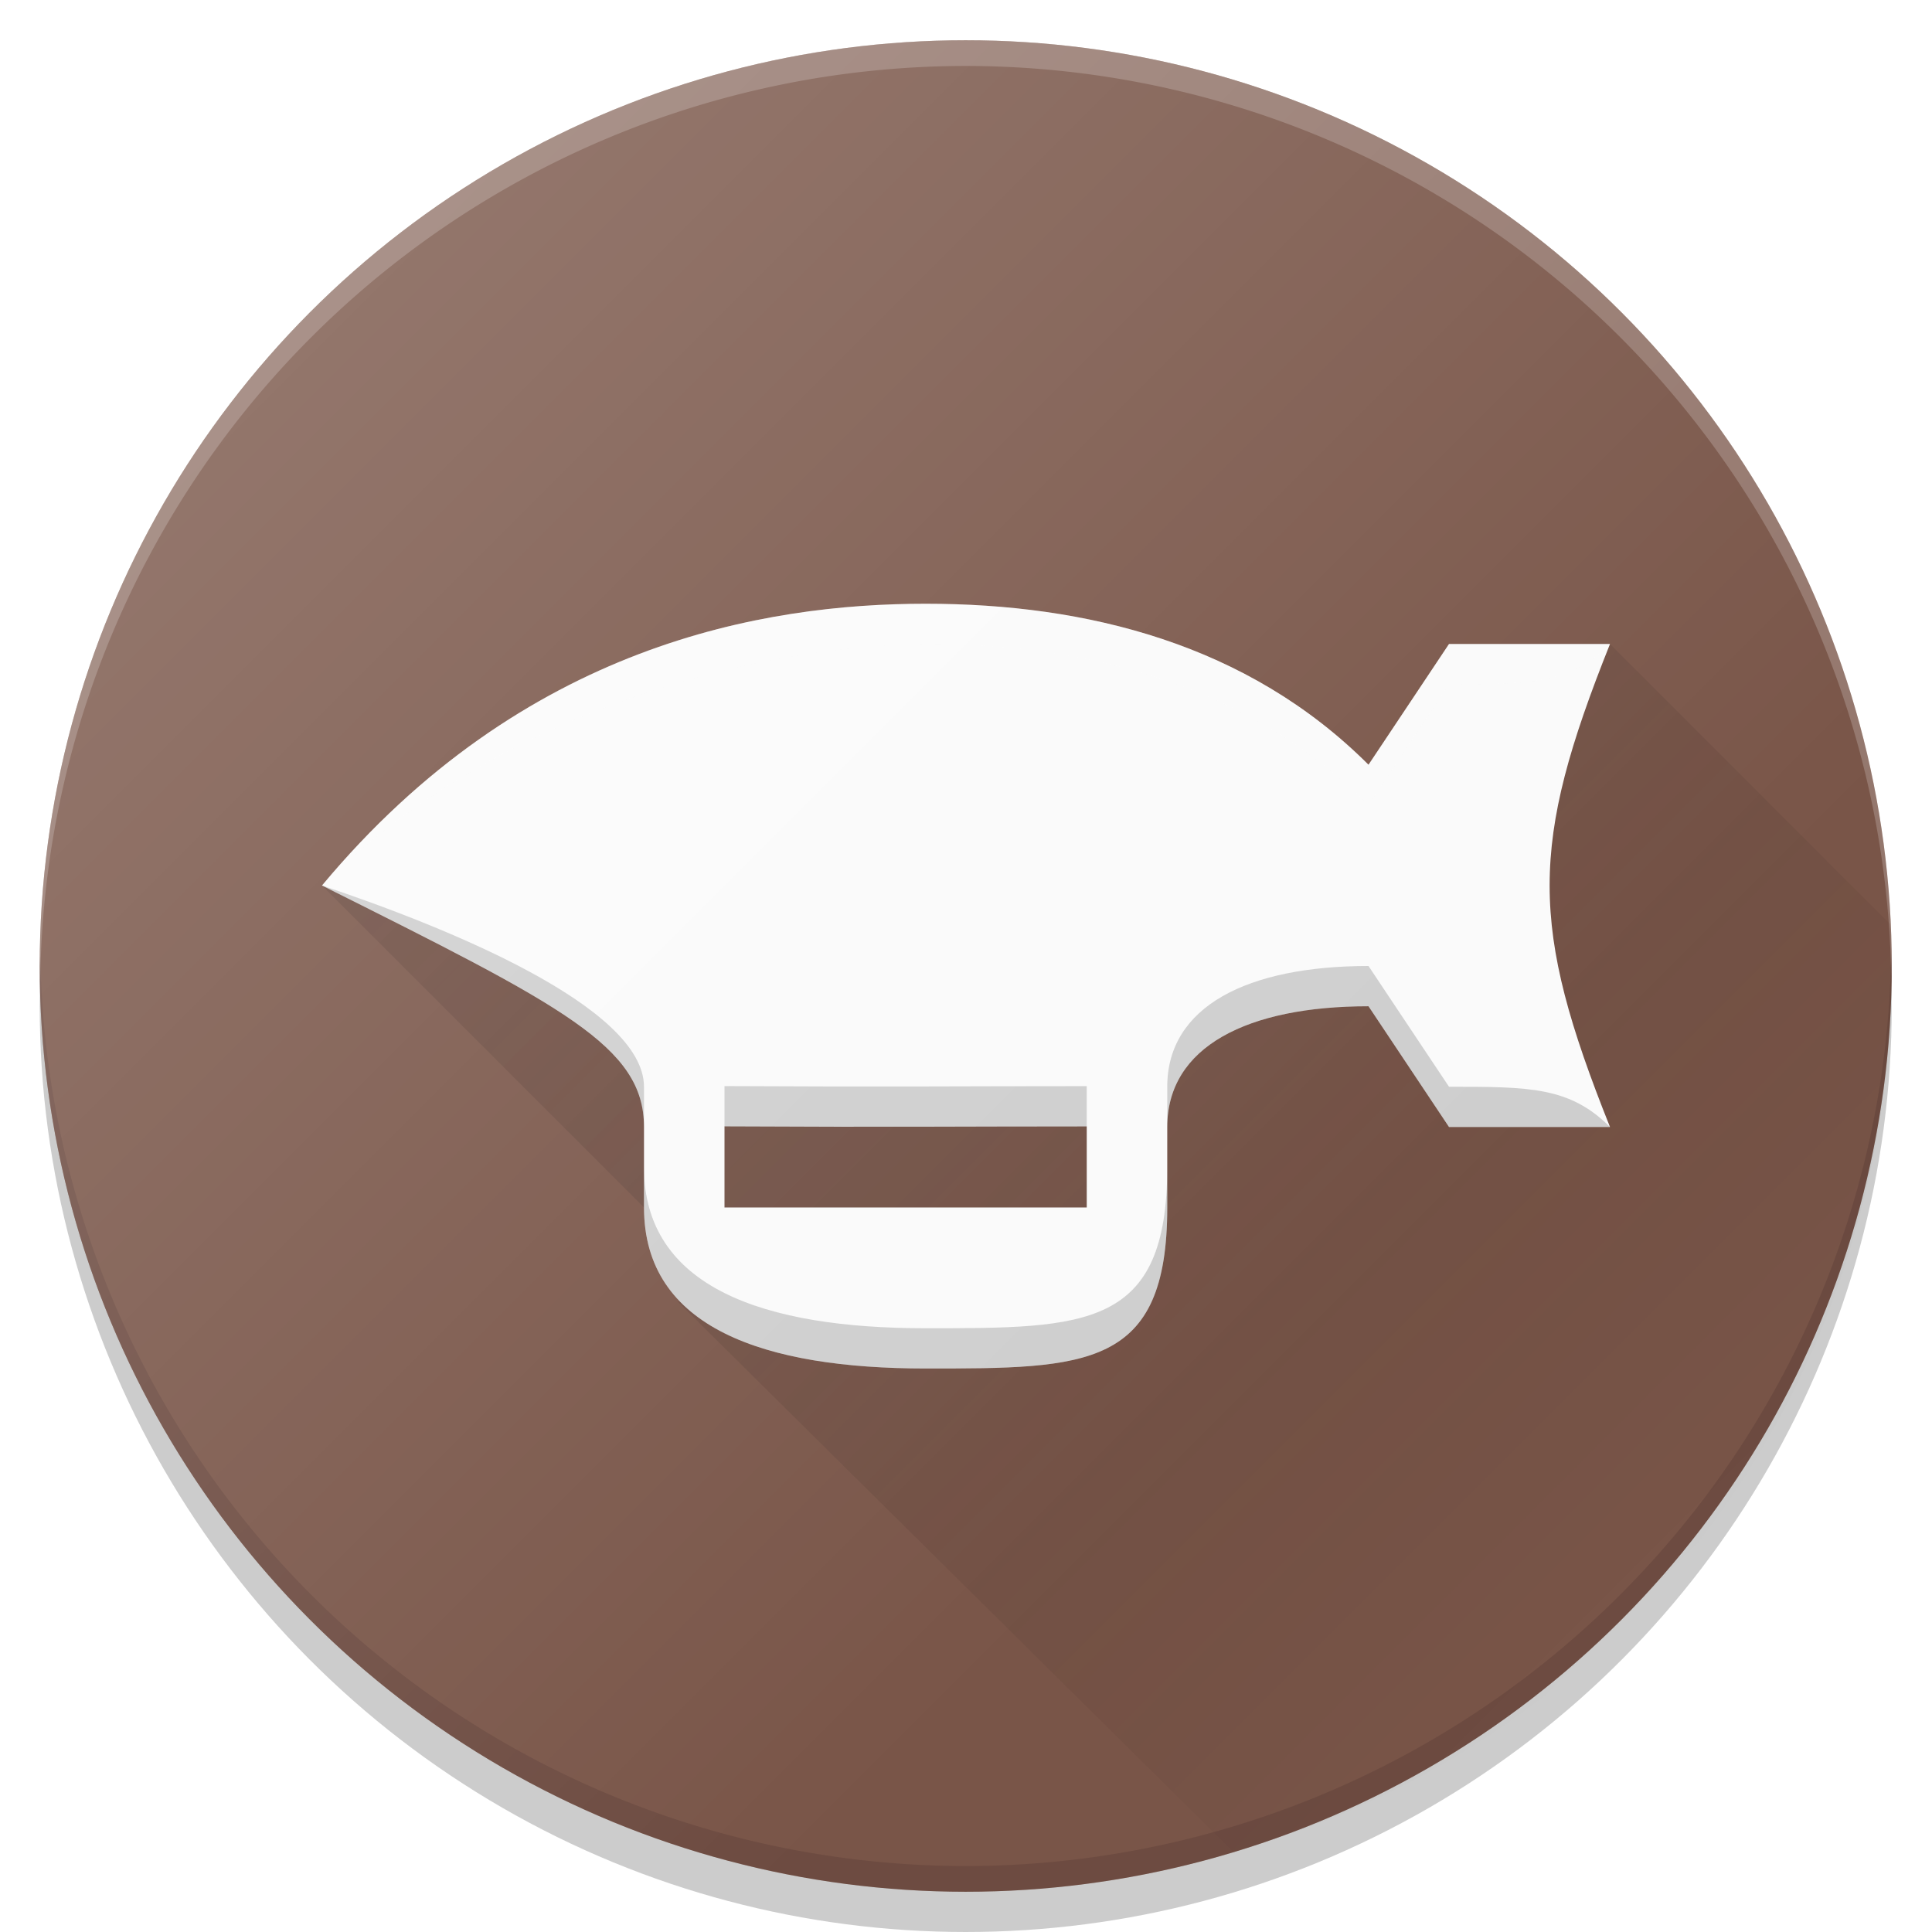 <?xml version="1.0" encoding="UTF-8" standalone="no"?>
<!-- Created with Inkscape (http://www.inkscape.org/) -->

<svg
   xmlns:dc="http://purl.org/dc/elements/1.1/"
   xmlns:cc="http://creativecommons.org/ns#"
   xmlns:rdf="http://www.w3.org/1999/02/22-rdf-syntax-ns#"
   xmlns:svg="http://www.w3.org/2000/svg"
   xmlns="http://www.w3.org/2000/svg"
   xmlns:xlink="http://www.w3.org/1999/xlink"
   xmlns:sodipodi="http://sodipodi.sourceforge.net/DTD/sodipodi-0.dtd"
   xmlns:inkscape="http://www.inkscape.org/namespaces/inkscape"
   width="576"
   height="576"
   viewBox="0 0 576 576"
   id="svg2"
   version="1.1"
   inkscape:version="0.91 r13725"
   sodipodi:docname="ic_launcher-2svg.svg">
  <defs
     id="defs4">
    <linearGradient
       inkscape:collect="always"
       id="white-tint">
      <stop
         style="stop-color:#3e2723;stop-opacity:0.2"
         offset="0"
         id="stop4197" />
      <stop
         style="stop-color:#000000;stop-opacity:0"
         offset="1"
         id="stop4199" />
    </linearGradient>
    <linearGradient
       id="linearGradient4201"
       inkscape:collect="always">
      <stop
         id="stop4183"
         offset="0"
         style="stop-color:#ffffff;stop-opacity:0.2" />
      <stop
         id="stop4185"
         offset="1"
         style="stop-color:#ffffff;stop-opacity:0" />
    </linearGradient>
    <linearGradient
       inkscape:collect="always"
       xlink:href="#linearGradient4235"
       id="linearGradient4241"
       x1="110.732"
       y1="586.971"
       x2="381.956"
       y2="858.275"
       gradientUnits="userSpaceOnUse"
       gradientTransform="matrix(1.15,0,0,1.15,-523.379,-114.654)" />
    <filter
       inkscape:collect="always"
       style="color-interpolation-filters:sRGB"
       id="filter4190"
       x="-0.048"
       width="1.096"
       y="-0.048"
       height="1.096">
      <feGaussianBlur
         inkscape:collect="always"
         stdDeviation="11.042"
         id="feGaussianBlur4192" />
    </filter>
    <linearGradient
       inkscape:collect="always"
       xlink:href="#white-tint"
       id="linearGradient4206"
       x1="168"
       y1="680.362"
       x2="468"
       y2="980.362"
       gradientUnits="userSpaceOnUse" />
    <linearGradient
       inkscape:collect="always"
       xlink:href="#linearGradient4201"
       id="linearGradient4179"
       x1="84"
       y1="560.362"
       x2="396"
       y2="872.362"
       gradientUnits="userSpaceOnUse" />
  </defs>
  <sodipodi:namedview
     id="base"
     pagecolor="#ffffff"
     bordercolor="#666666"
     borderopacity="1.0"
     inkscape:pageopacity="0.0"
     inkscape:pageshadow="2"
     inkscape:zoom="1.3774125"
     inkscape:cx="202.57591"
     inkscape:cy="240.85835"
     inkscape:document-units="px"
     inkscape:current-layer="layer1"
     showgrid="true"
     units="px"
     showguides="false"
     inkscape:guide-bbox="true"
     inkscape:window-width="2560"
     inkscape:window-height="1329"
     inkscape:window-x="1440"
     inkscape:window-y="1"
     inkscape:window-maximized="1"
     objecttolerance="10000"
     guidetolerance="10000"
     inkscape:snap-others="true"
     inkscape:object-nodes="true"
     inkscape:snap-smooth-nodes="true">
    <sodipodi:guide
       position="0,528"
       orientation="0,1"
       id="guide4136"
       inkscape:label=""
       inkscape:color="rgb(0,0,255)" />
    <sodipodi:guide
       position="0,48"
       orientation="0,1"
       id="guide4138"
       inkscape:label=""
       inkscape:color="rgb(0,0,255)" />
    <sodipodi:guide
       position="528,0"
       orientation="1,0"
       id="guide4140"
       inkscape:label=""
       inkscape:color="rgb(0,0,255)" />
    <sodipodi:guide
       position="48,0"
       orientation="1,0"
       id="guide4142"
       inkscape:label=""
       inkscape:color="rgb(0,0,255)" />
    <sodipodi:guide
       position="288,0"
       orientation="1,0"
       id="guide4165"
       inkscape:label=""
       inkscape:color="rgb(0,0,255)" />
    <sodipodi:guide
       position="0,288"
       orientation="0,1"
       id="guide4167"
       inkscape:label=""
       inkscape:color="rgb(0,0,255)" />
    <inkscape:grid
       type="xygrid"
       id="grid4169"
       empspacing="3"
       spacingx="12"
       spacingy="12"
       color="#ff0000"
       opacity="0.125" />
    <sodipodi:guide
       position="0,564"
       orientation="0,1"
       id="guide4172"
       inkscape:label=""
       inkscape:color="rgb(0,0,255)" />
    <sodipodi:guide
       position="0,12"
       orientation="0,1"
       id="guide4178"
       inkscape:label=""
       inkscape:color="rgb(0,0,255)" />
    <sodipodi:guide
       position="12,0"
       orientation="1,0"
       id="guide4180"
       inkscape:label=""
       inkscape:color="rgb(0,0,255)" />
    <sodipodi:guide
       position="564,0"
       orientation="1,0"
       id="guide4182"
       inkscape:label=""
       inkscape:color="rgb(0,0,255)" />
  </sodipodi:namedview>
  <g
     inkscape:label="Layer 1"
     inkscape:groupmode="layer"
     id="layer1"
     transform="translate(0,-476.362)">
    <ellipse
       ry="276"
       rx="276.081"
       cy="776.362"
       cx="287.919"
       id="ellipse4188"
       style="opacity:1;fill:#000000;fill-opacity:0.2;stroke:none;stroke-width:20;stroke-linejoin:round;stroke-miterlimit:4;stroke-dasharray:none;stroke-opacity:1;filter:url(#filter4190)" />
    <ellipse
       style="opacity:1;fill:#795548;fill-opacity:1;stroke:none;stroke-width:20;stroke-linejoin:round;stroke-miterlimit:4;stroke-dasharray:none;stroke-opacity:1"
       id="path4163"
       cx="287.919"
       cy="764.362"
       rx="276.081"
       ry="276" />
    <path
       style="fill:url(#linearGradient4206);fill-opacity:1;fill-rule:evenodd;stroke:none;stroke-width:1px;stroke-linecap:butt;stroke-linejoin:miter;stroke-opacity:1"
       d="m 480,668.362 -96,60 -288,12 L 217.936,862.298 202,864.362 367.541,1028.354 C 487.163,995.266 563.994,888.442 564,764.362 c -0.053,-4.15 -0.201,-8.298 -0.441,-12.441 z"
       id="path4198"
       inkscape:connector-curvature="0"
       sodipodi:nodetypes="ccccccccc" />
    <path
       style="opacity:1;fill:#fafafa;fill-opacity:1;stroke:none;stroke-width:20;stroke-linejoin:round;stroke-miterlimit:4;stroke-dasharray:none;stroke-opacity:0"
       d="m 348,812.362 c -1.3e-4,-24 24,-36 60,-36 l 24,36 48,0 c -24,-60 -24,-84 0,-144 l -48,0 -1.2e-4,0 -24,36 c -36,-36 -84,-48 -132,-48 -48,0 -120,12 -180,84 72,36 96,48 96,72 l 0,24 c 0,36 36,48 84,48 48,0 72,0 72,-48 z M 324,812.181 l 0,24.182 c -54.864,-2e-5 -53.136,-2e-5 -108,0 l 0,-24.199 c 51.916,0.269 67.261,0.018 108,0.018 z"
       id="path4173"
       inkscape:connector-curvature="0"
       sodipodi:nodetypes="cccccccczccczccccccc" />
    <path
       style="opacity:1;fill:#ffffff;fill-opacity:0.2;stroke:none;stroke-width:20;stroke-linejoin:round;stroke-miterlimit:4;stroke-dasharray:none;stroke-opacity:1"
       d="M 287.919,488.362 A 276.081,276 0 0 0 11.837,764.362 276.081,276 0 0 0 11.997,768.854 276.081,276 0 0 1 287.919,496.029 276.081,276 0 0 1 563.841,767.537 276.081,276 0 0 0 564,764.362 276.081,276 0 0 0 287.919,488.362 Z"
       id="circle4202"
       inkscape:connector-curvature="0" />
    <path
       style="opacity:0.2;fill:#3e2723;fill-opacity:1;stroke:none;stroke-width:20;stroke-linejoin:round;stroke-miterlimit:4;stroke-dasharray:none;stroke-opacity:1"
       d="M 563.841,759.87 A 276.081,276 0 0 1 287.919,1032.696 276.081,276 0 0 1 11.997,761.188 276.081,276 0 0 0 11.837,764.362 276.081,276 0 0 0 287.919,1040.362 276.081,276 0 0 0 564,764.362 a 276.081,276 0 0 0 -0.159,-4.492 z"
       id="circle4207"
       inkscape:connector-curvature="0" />
    <path
       style="opacity:0.2;fill:#212121;fill-opacity:1;stroke:none;stroke-width:20;stroke-linejoin:round;stroke-miterlimit:4;stroke-dasharray:none;stroke-opacity:0"
       d="m 96,740.362 c 72,36 96,48 96,72 l 0,-12 c 0,-24 -60,-48 -96,-60 z"
       id="path4234"
       inkscape:connector-curvature="0"
       sodipodi:nodetypes="cccc" />
    <path
       style="opacity:0.2;fill:#212121;fill-opacity:1;stroke:none;stroke-width:20;stroke-linejoin:round;stroke-miterlimit:4;stroke-dasharray:none;stroke-opacity:0"
       d="m 408,764.362 c -36,0 -60,12 -60,36 l 0,12 c -1.3e-4,-24 24,-36 60,-36 l 24,36 48,0 c -12,-12 -24,-12 -48,-12 z"
       id="path4232"
       inkscape:connector-curvature="0"
       sodipodi:nodetypes="cscccccc" />
    <path
       style="opacity:0.2;fill:#212121;fill-opacity:1;stroke:none;stroke-width:20;stroke-linejoin:round;stroke-miterlimit:4;stroke-dasharray:none;stroke-opacity:0"
       d="m 216,800.163 0,12 c 51.916,0.269 67.261,0.018 108,0.018 l 0,-12 c -40.739,10e-5 -56.084,0.252 -108,-0.018 z"
       id="path4229" />
    <path
       style="opacity:0.2;fill:#212121;fill-opacity:1;stroke:none;stroke-width:20;stroke-linejoin:round;stroke-miterlimit:4;stroke-dasharray:none;stroke-opacity:0"
       d="m 192,824.362 0,12 c 0,36 36,48 84,48 48,0 72,0 72,-48 l 0,-12 c 0,48 -24,48 -72,48 -48,0 -84,-12 -84,-48 z"
       id="path4222" />
    <path
       style="opacity:0.2;fill:#fafafa;fill-opacity:1;stroke:none;stroke-width:20;stroke-linejoin:round;stroke-miterlimit:4;stroke-dasharray:none;stroke-opacity:0"
       d="m 276,656.362 c -48,0 -120,12 -180,84 48,-48 122.053,-71.411 180,-72 48,0 96,12 132,48 l 24,-36 c 24,10e-6 36,10e-6 48,-12 l -48,0 -24,36 c -36,-36 -84,-48 -132,-48 z"
       id="path4253"
       inkscape:connector-curvature="0"
       sodipodi:nodetypes="scccccccs" />
    <path
       style="opacity:0.2;fill:#fafafa;fill-opacity:1;stroke:#fffff0;stroke-width:20;stroke-linejoin:round;stroke-miterlimit:4;stroke-dasharray:none;stroke-opacity:0"
       d="m 216,836.362 0,12 c 54.864,-2e-5 53.136,-2e-5 108,0 l 0,-12 c -54.864,-2e-5 -53.136,-2e-5 -108,0 z"
       id="path4244" />
    <ellipse
       id="ellipse4171"
       style="opacity:1;fill:url(#linearGradient4179);fill-opacity:1.0;stroke:none;stroke-width:20;stroke-linejoin:round;stroke-miterlimit:4;stroke-dasharray:none;stroke-opacity:1"
       ry="276"
       rx="276.081"
       cy="764.362"
       cx="287.919" />
  </g>
</svg>
